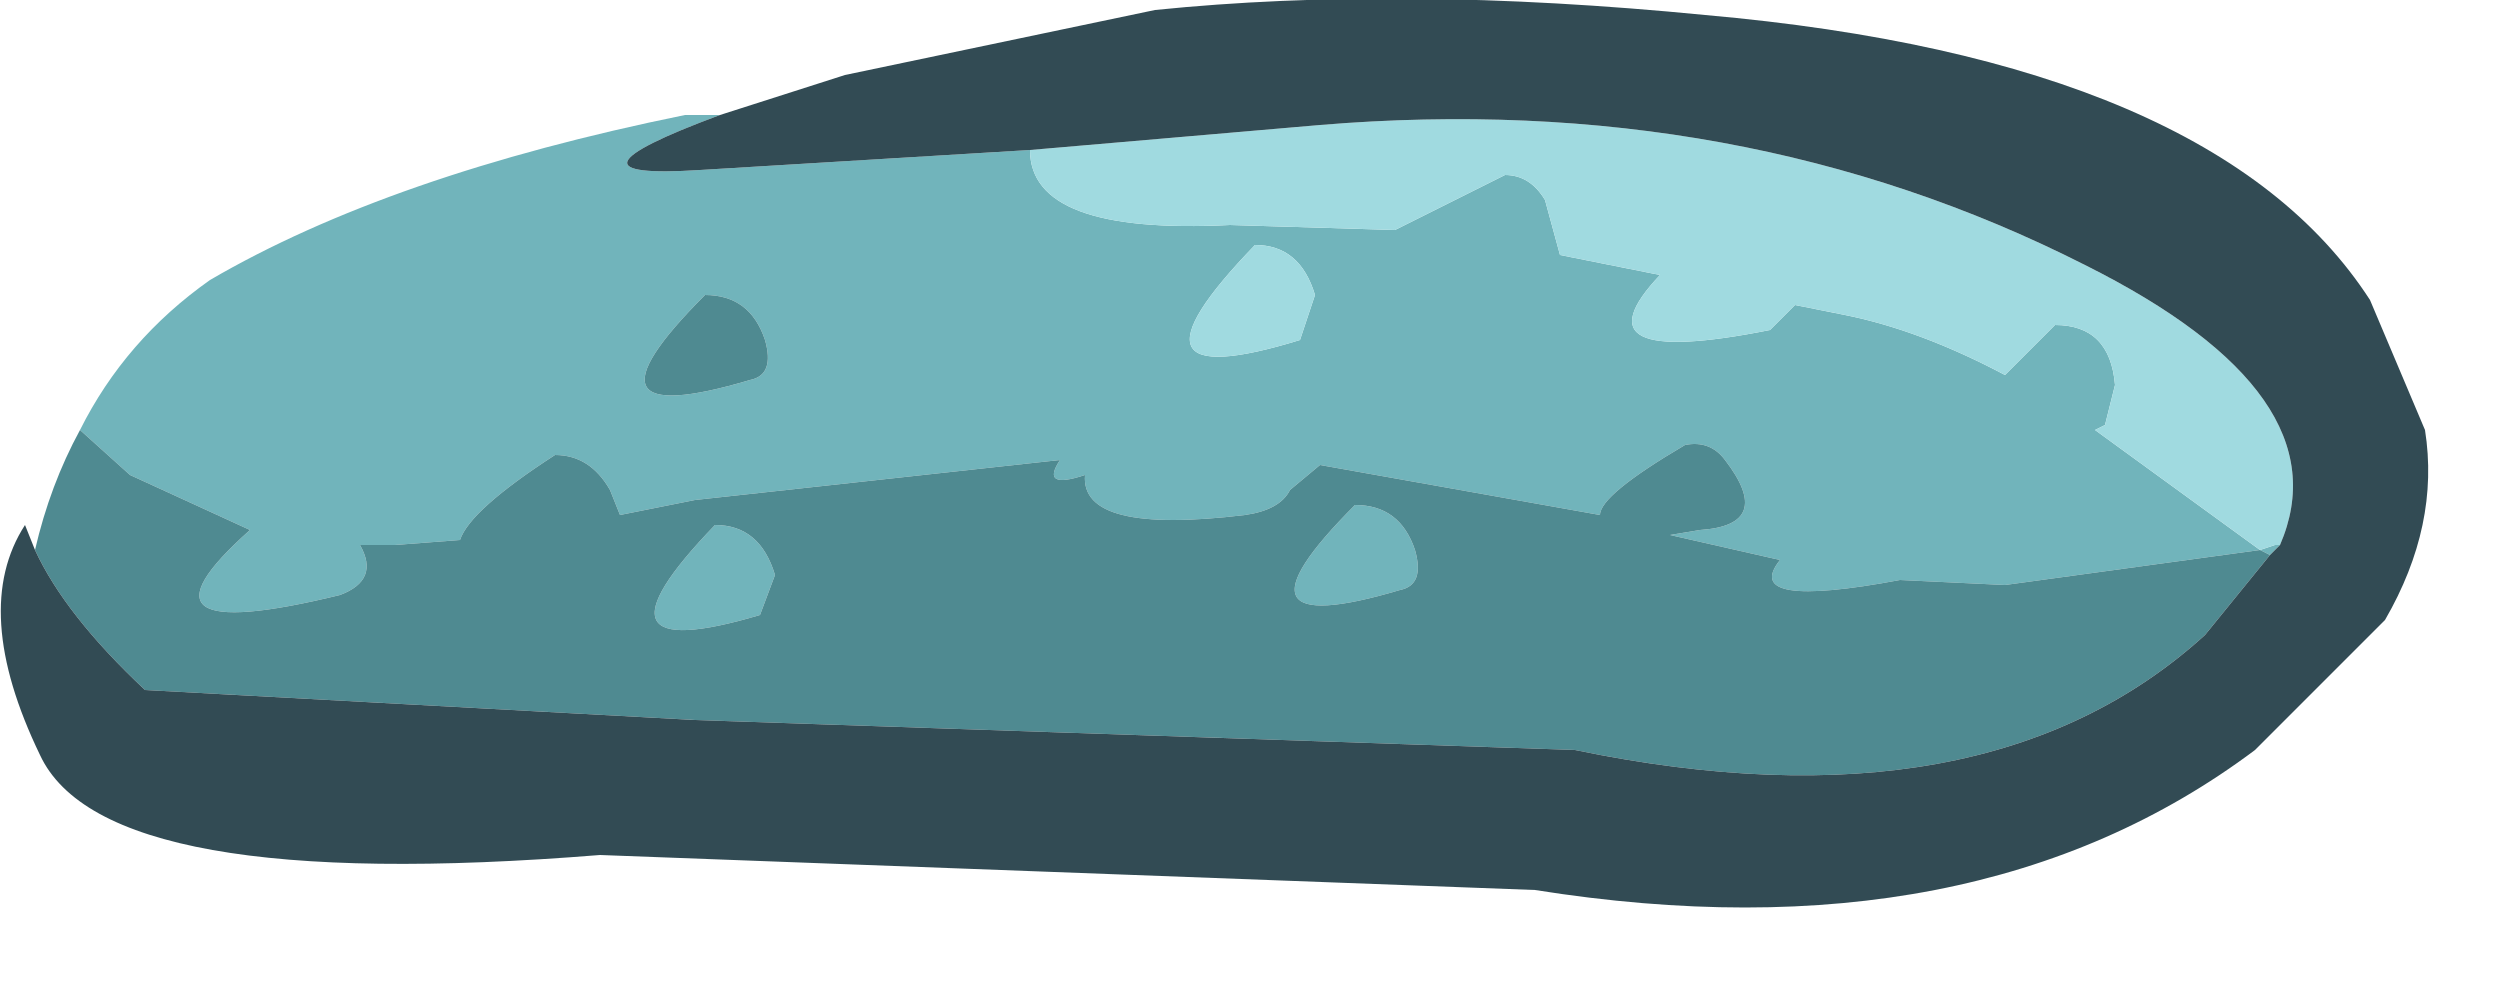 <?xml version="1.0" encoding="utf-8"?>
<svg version="1.1" id="Layer_1"
xmlns="http://www.w3.org/2000/svg"
xmlns:xlink="http://www.w3.org/1999/xlink"
xmlns:author="http://www.sothink.com"
width="25px" height="10px"
xml:space="preserve">
<g id="1362" transform="matrix(1, 0, 0, 1, 0, 0)">
<path style="fill:#71B4BB;fill-opacity:1" d="M20.05,5.85L19 5.8Q17.4 6.1 17.8 5.6L16.7 5.35L17 5.3Q17.75 5.25 17.25 4.6Q17.1 4.4 16.85 4.45Q16 4.95 16 5.15L13.2 4.65L12.9 4.9Q12.8 5.1 12.45 5.15Q10.8 5.35 10.85 4.75Q10.4 4.9 10.6 4.6L6.95 5L6.2 5.15L6.1 4.9Q5.9 4.55 5.55 4.55Q4.7 5.1 4.6 5.4L3.95 5.45L3.6 5.45Q3.8 5.8 3.4 5.95Q1.15 6.5 2.5 5.3L1.3 4.75L0.8 4.3Q1.25 3.4 2.1 2.8Q3.9 1.75 6.85 1.15L7.2 1.15Q5.45 1.8 7 1.7L10.3 1.5Q10.3 2.35 12.3 2.25L13.95 2.3L15.05 1.75Q15.3 1.75 15.45 2L15.6 2.55L16.6 2.75Q15.7 3.7 17.7 3.3L17.95 3.05L18.45 3.15Q19.2 3.3 20.05 3.75L20.55 3.25Q21.1 3.25 21.15 3.85L21.05 4.25L20.95 4.3L22.6 5.5L20.05 5.85M22.7,5.55L22.6 5.5L22.75 5.45L22.8 5.45L22.7 5.55M13.55,5.05Q14 5.05 14.15 5.5Q14.25 5.85 14 5.9Q12.15 6.45 13.55 5.05M13,3.4L13.15 2.95Q13 2.45 12.55 2.45Q11.05 4 13 3.4M7.6,6.15Q5.75 6.7 7.15 5.25Q7.6 5.25 7.75 5.75L7.6 6.15M7.5,3.8Q7.75 3.75 7.65 3.4Q7.5 2.95 7.05 2.95Q5.65 4.35 7.5 3.8" />
<path style="fill:#A0DAE0;fill-opacity:1" d="M13.2,1.25Q17.4 0.9 20.85 2.65Q23.45 3.95 22.8 5.45L22.75 5.45L22.6 5.5L20.95 4.3L21.05 4.25L21.15 3.85Q21.1 3.25 20.55 3.25L20.05 3.75Q19.2 3.3 18.45 3.15L17.95 3.05L17.7 3.3Q15.7 3.7 16.6 2.75L15.6 2.55L15.45 2Q15.3 1.75 15.05 1.75L13.95 2.3L12.3 2.25Q10.3 2.35 10.3 1.5L13.2 1.25M12.55,2.45Q13 2.45 13.15 2.95L13 3.4Q11.05 4 12.55 2.45" />
<path style="fill:#4F8A91;fill-opacity:1" d="M0.8,4.3L1.3 4.75L2.5 5.3Q1.15 6.5 3.4 5.95Q3.8 5.8 3.6 5.45L3.95 5.45L4.6 5.4Q4.7 5.1 5.55 4.55Q5.9 4.55 6.1 4.9L6.2 5.15L6.95 5L10.6 4.6Q10.4 4.9 10.85 4.75Q10.8 5.35 12.45 5.15Q12.8 5.1 12.9 4.9L13.2 4.65L16 5.15Q16 4.95 16.85 4.45Q17.1 4.4 17.25 4.6Q17.75 5.25 17 5.3L16.7 5.35L17.8 5.6Q17.4 6.1 19 5.8L20.05 5.85L22.6 5.5L22.7 5.55L22.05 6.35Q19.85 8.35 15.75 7.5L6.95 7.2L1.45 6.9Q0.65 6.15 0.35 5.5Q0.5 4.85 0.8 4.3M14,5.9Q14.25 5.85 14.15 5.5Q14 5.05 13.55 5.05Q12.15 6.45 14 5.9M7.75,5.75Q7.6 5.25 7.15 5.25Q5.75 6.7 7.6 6.15L7.75 5.75M7.05,2.95Q7.5 2.95 7.65 3.4Q7.75 3.75 7.5 3.8Q5.65 4.35 7.05 2.95" />
<path style="fill:#324B54;fill-opacity:1" d="M1.45,6.9L6.95 7.2L15.75 7.5Q19.85 8.35 22.05 6.35L22.7 5.55L22.8 5.45Q23.45 3.95 20.85 2.65Q17.4 0.9 13.2 1.25L10.3 1.5L7 1.7Q5.45 1.8 7.2 1.15L8.45 0.75L11.55 0.1Q14 -0.15 17.05 0.15Q22.15 0.6 23.7 3L24.25 4.3Q24.4 5.25 23.85 6.2L23.7 6.35L22.55 7.5Q19.75 9.6 15.35 8.9L6 8.55Q1.05 8.95 0.4 7.55Q-0.3 6.1 0.25 5.25L0.35 5.5Q0.65 6.15 1.45 6.9" />
</g>
</svg>
